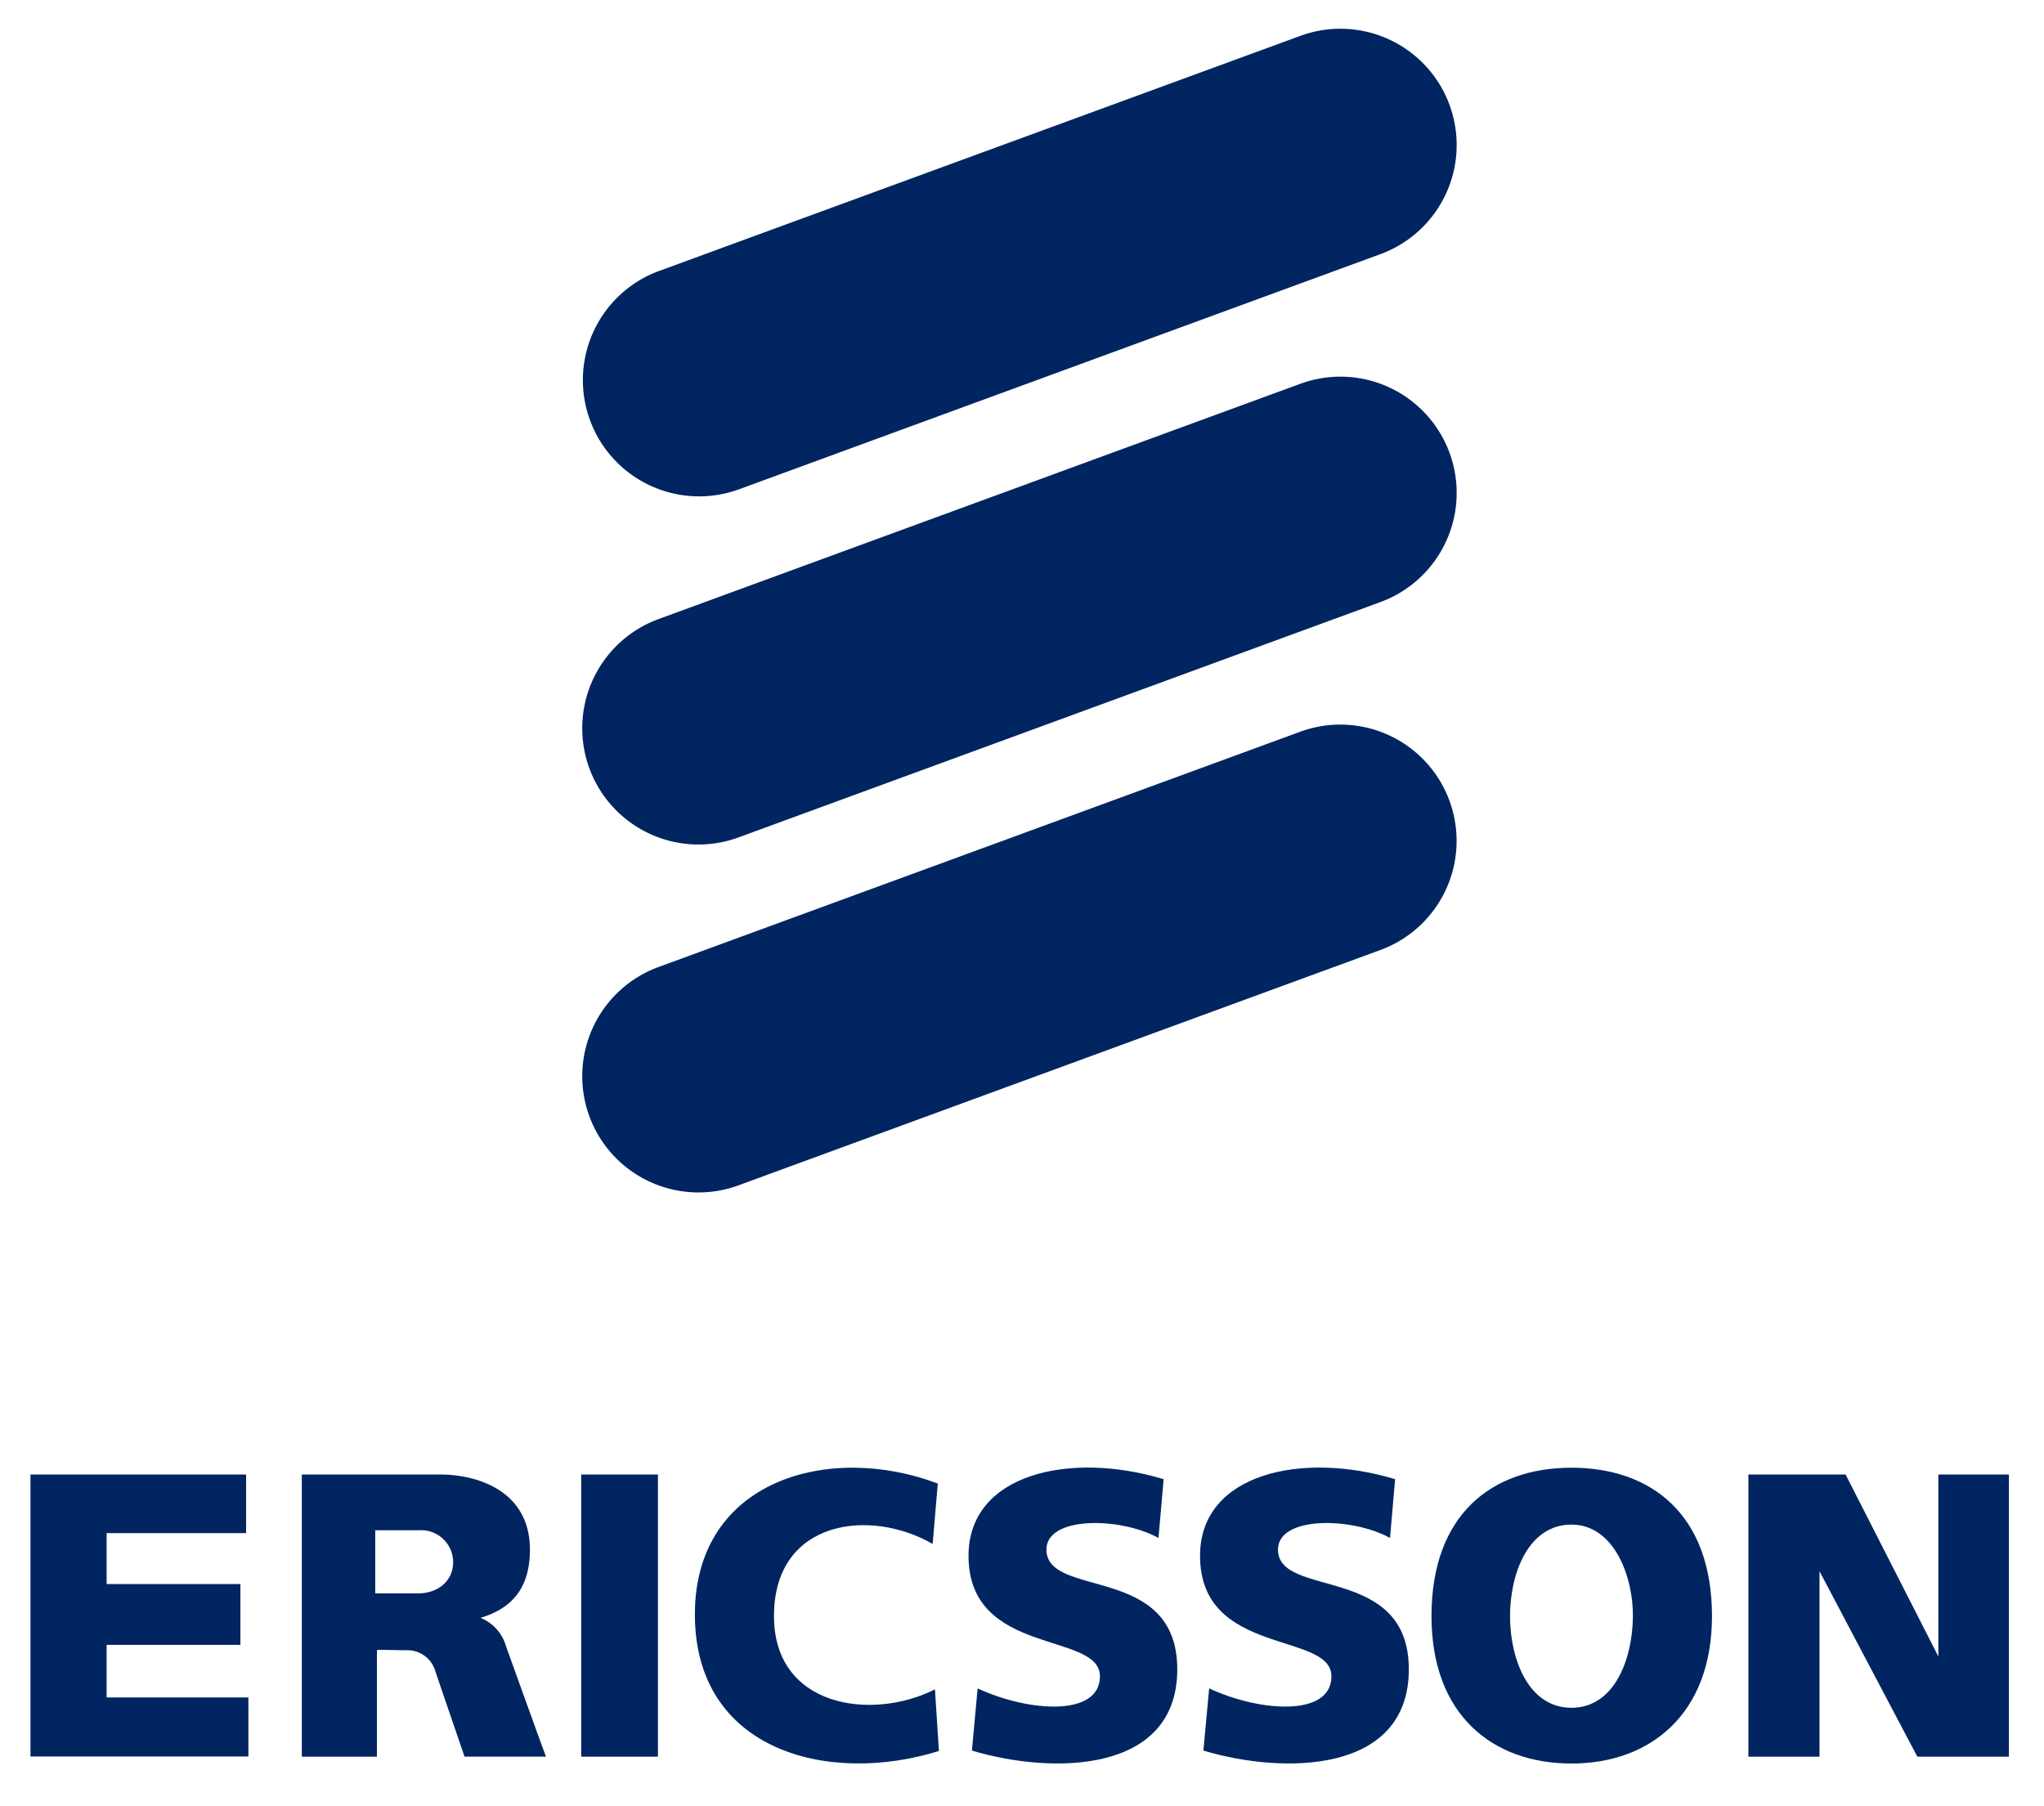 <svg id="Layer_1" data-name="Layer 1" xmlns="http://www.w3.org/2000/svg" viewBox="0 0 283.465 250.481"><defs><style>.cls-1{fill:#002561;}</style></defs><title>ericsson</title><path class="cls-1" d="M102.389,67.897a16.124,16.124,0,0,1-11.101-30.276l89.147-32.684a16.123,16.123,0,0,1,11.099,30.275Z"/><path class="cls-1" d="M102.389,116.15a16.124,16.124,0,0,1-11.101-30.277l89.147-32.684a16.123,16.123,0,0,1,11.099,30.275Z"/><path class="cls-1" d="M102.389,164.403a16.124,16.124,0,0,1-11.101-30.277l89.147-32.686a16.124,16.124,0,0,1,11.099,30.277Z"/><polygon class="cls-1" points="4.228 204.496 34.132 204.496 34.132 212.623 14.788 212.623 14.788 219.688 33.339 219.688 33.339 228.12 14.788 228.12 14.788 235.416 34.446 235.416 34.446 243.602 4.228 243.602 4.228 204.496 4.228 204.496"/><polygon class="cls-1" points="80.602 204.496 91.243 204.496 91.243 243.626 80.602 243.626 80.602 204.496 80.602 204.496"/><path class="cls-1" d="M130.055,205.752l-.714,8.375c-8.595-4.974-21.769-3.389-22.002,9.656-.242,13.034,13.565,14.938,22.321,10.51l.55,8.547c-15.458,4.815-33.924-.083-33.843-19.057.077-18.587,18.696-23.728,33.688-18.031Z"/><path class="cls-1" d="M161.376,205.147l-.716,8.149c-5.361-2.954-15.541-3.032-15.541,1.605,0,6.867,18.147,1.911,18.147,16.613,0,14.464-17.274,14.625-28.48,11.27l.794-8.625c7.02,3.272,16.962,3.988,16.962-1.684,0-6.23-18.226-2.72-18.226-16.7,0-11.466,14.2-14.539,27.061-10.627Z"/><path class="cls-1" d="M193.477,205.147l-.706,8.149c-5.367-2.954-15.541-3.032-15.541,1.605,0,6.867,18.147,1.911,18.147,16.613,0,14.464-17.282,14.625-28.488,11.27l.798-8.625c7.018,3.272,16.956,3.988,16.956-1.684,0-6.23-18.22-2.72-18.22-16.7,0-11.466,14.198-14.539,27.055-10.627Z"/><polygon class="cls-1" points="242.47 204.496 255.95 204.496 268.814 229.735 268.814 204.496 278.596 204.496 278.596 243.626 265.898 243.626 252.331 217.91 252.331 243.626 242.47 243.626 242.47 204.496 242.47 204.496"/><path class="cls-1" d="M217.936,203.553c11.053.008,19.484,6.476,19.484,20.591,0,13.492-8.474,20.434-19.484,20.434-10.992.004-19.414-6.782-19.414-20.434,0-14.115,8.379-20.591,19.414-20.591Zm-8.522,20.591c0,5.964,2.558,12.714,8.522,12.704,5.964-.008,8.474-6.74,8.518-12.704.044-5.393-2.553-12.69-8.518-12.7-5.964-.002-8.522,6.74-8.522,12.7Z"/><path class="cls-1" d="M52.037,220.984H57.874c2.627.044,4.996-1.536,4.97-4.421a4.45,4.45,0,0,0-4.815-4.333h-5.992v8.754ZM41.858,204.496h19.172c5.208,0,12.46,2.286,12.46,10.416,0,5.198-2.359,8.115-6.843,9.464a6.034,6.034,0,0,1,3.532,3.948c.038.097,5.484,15.265,5.547,15.301H64.422l-4.024-11.758a4.016,4.016,0,0,0-3.867-3c-1.657,0-4.26-.107-4.26,0V243.626H41.858V204.496Z"/></svg>